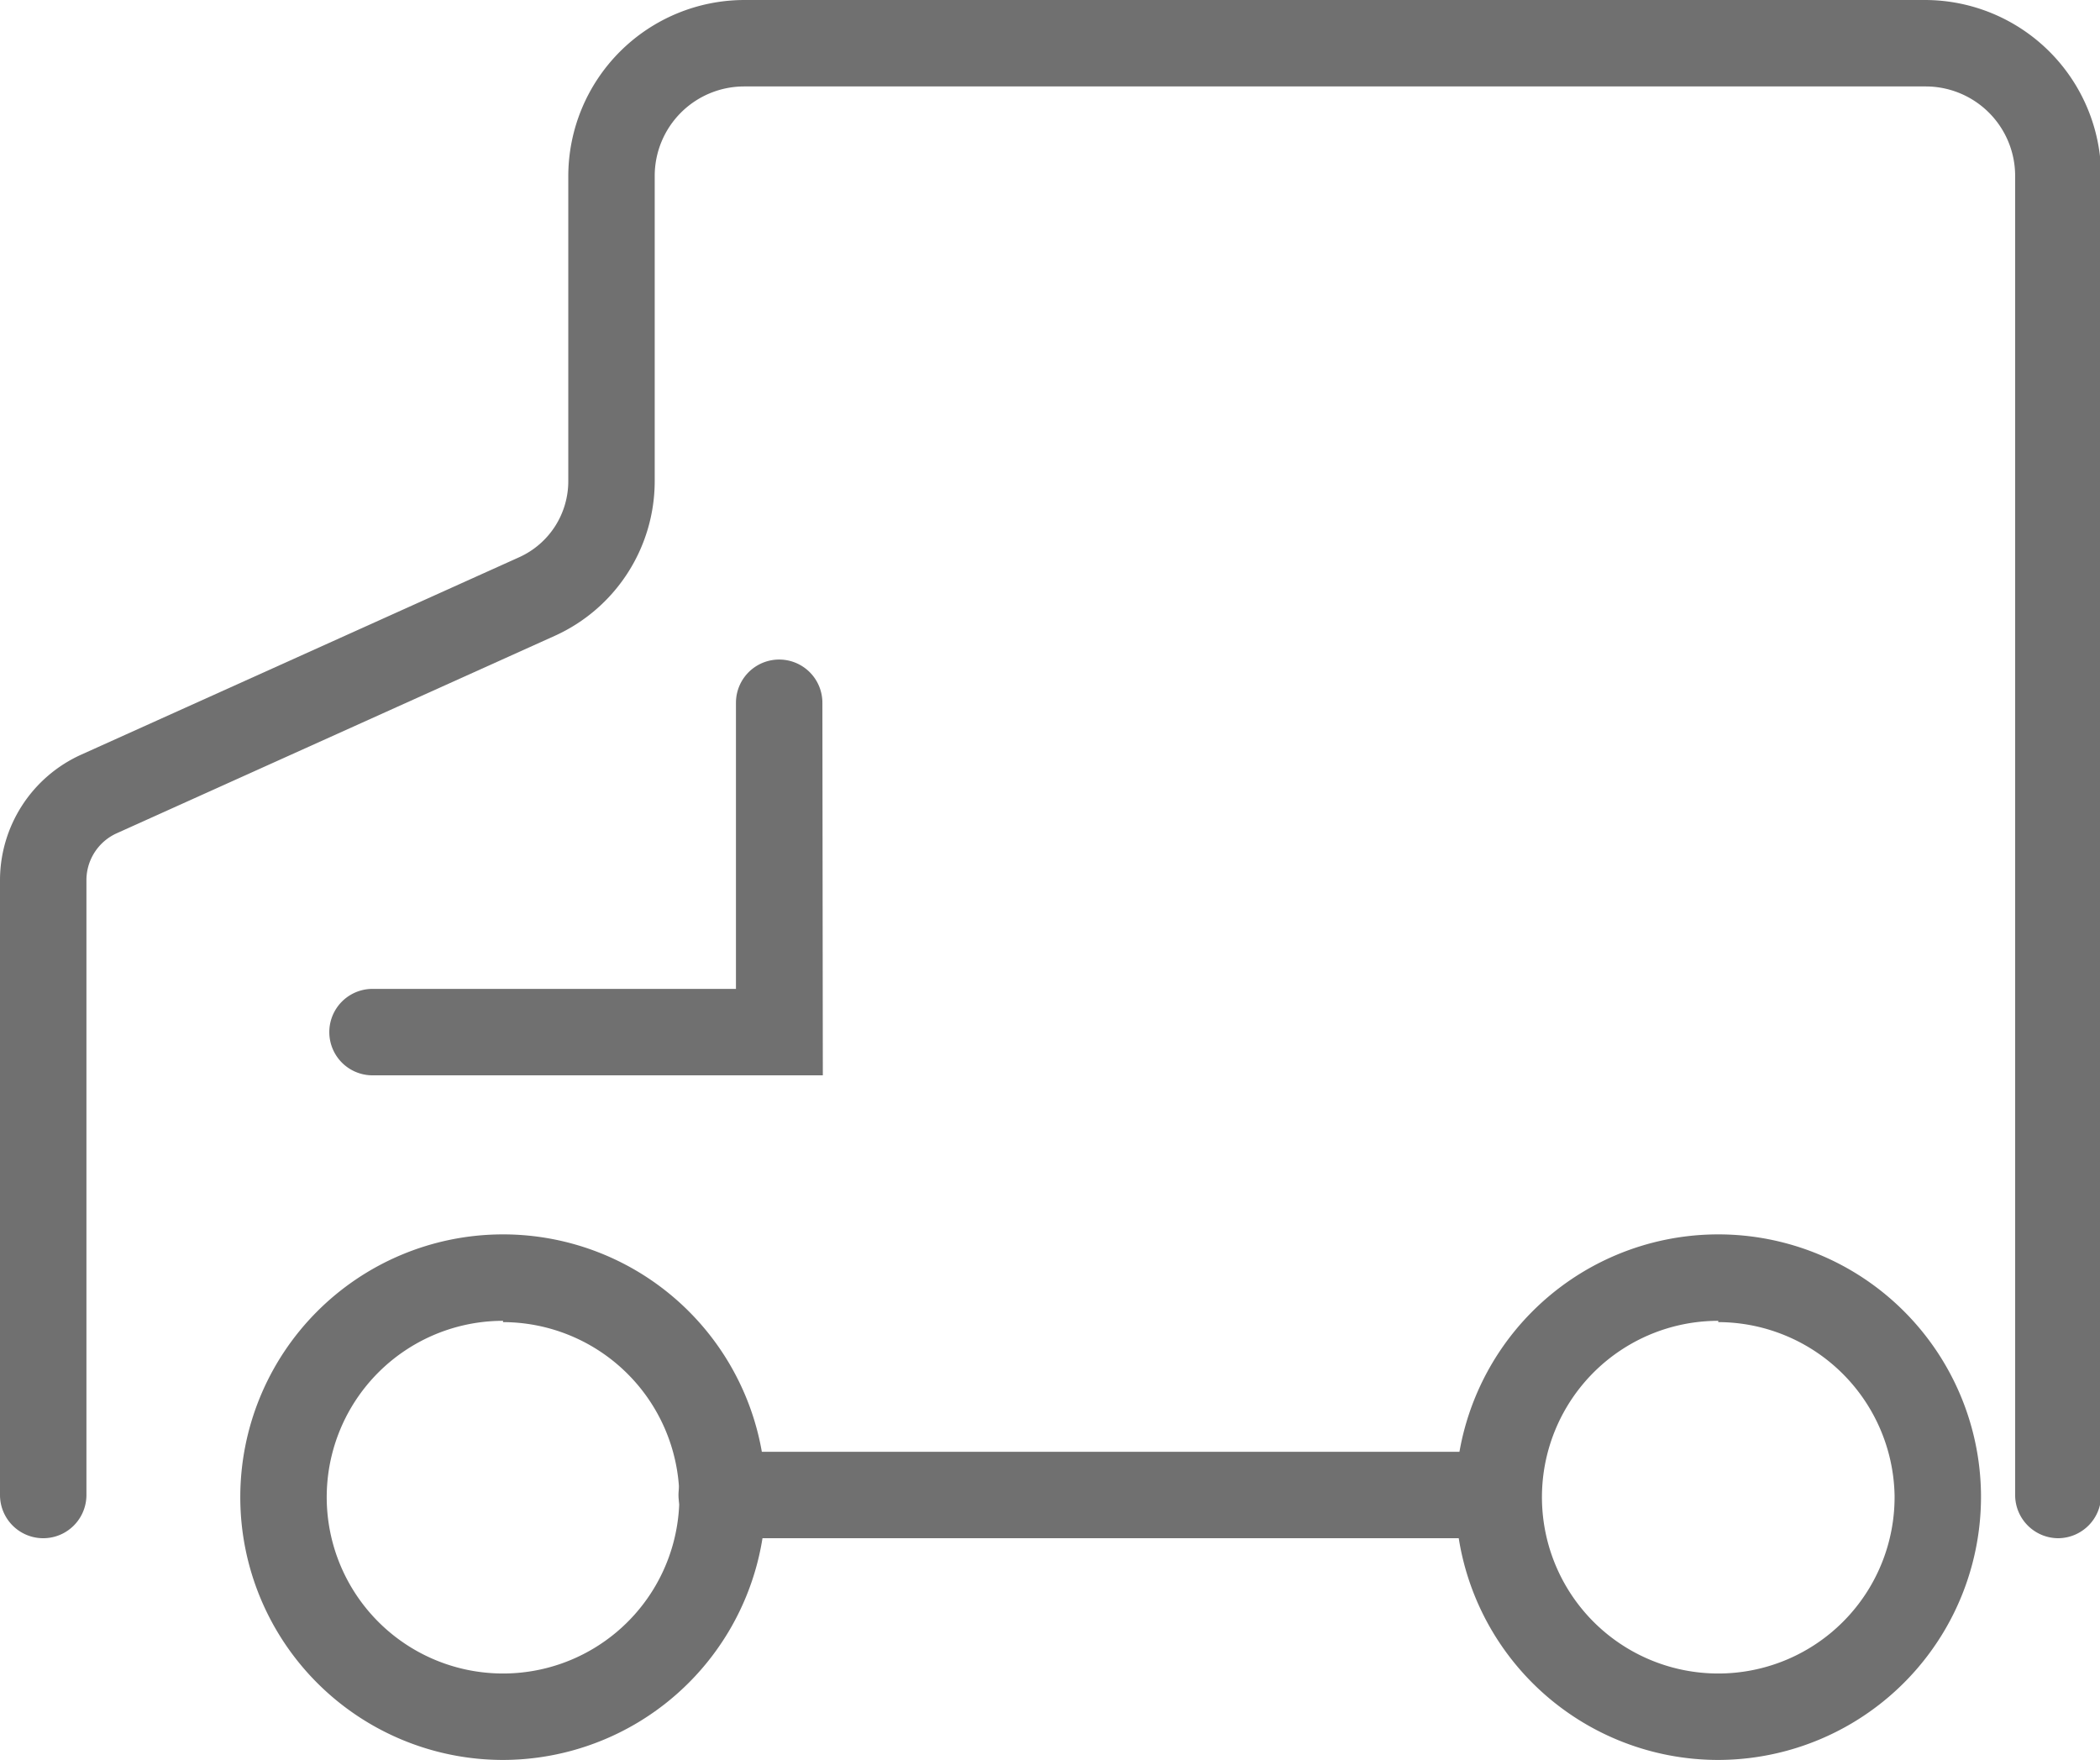 <?xml version="1.0" standalone="no"?><!DOCTYPE svg PUBLIC "-//W3C//DTD SVG 1.1//EN" "http://www.w3.org/Graphics/SVG/1.1/DTD/svg11.dtd"><svg t="1537235954959" class="icon" style="" viewBox="0 0 1222 1024" version="1.1" xmlns="http://www.w3.org/2000/svg" p-id="6088" xmlns:xlink="http://www.w3.org/1999/xlink" width="57.281" height="48"><defs><style type="text/css"></style></defs><path d="M1197.768 894.994a25.147 25.147 0 0 1-25.147-25.147V102.35A52.055 52.055 0 0 0 1120.566 50.295H433.037a52.055 52.055 0 0 0-52.055 52.055v177.54a98.829 98.829 0 0 1-58.09 90.028L67.898 484.841a29.925 29.925 0 0 0-17.603 27.159v357.847a25.147 25.147 0 0 1-50.295 0V512a80.22 80.22 0 0 1 47.277-72.927l254.994-114.923a48.534 48.534 0 0 0 28.417-44.259V102.35A102.601 102.601 0 0 1 433.037 0h687.277a102.601 102.601 0 0 1 102.35 102.35v767.497a25.147 25.147 0 0 1-24.896 25.147z" p-id="6089" fill="#707070"></path><path d="M292.715 1024a152.896 152.896 0 1 1 152.896-154.153 153.147 153.147 0 0 1-152.896 154.153z m0-255.497a102.601 102.601 0 1 0 102.601 101.344 102.853 102.853 0 0 0-102.601-100.589zM999.859 1024a152.896 152.896 0 1 1 152.896-154.153 153.147 153.147 0 0 1-152.896 154.153z m0-255.497a102.601 102.601 0 1 0 102.601 101.344 102.853 102.853 0 0 0-102.601-100.589z" p-id="6090" fill="#707070"></path><path d="M865.069 894.994H419.961a25.147 25.147 0 0 1 0-50.295h445.108a25.147 25.147 0 0 1 0 50.295zM478.806 625.666H216.77a25.147 25.147 0 0 1 0-50.295h211.489v-166.475a25.147 25.147 0 0 1 50.295 0z" p-id="6091" fill="#707070"></path></svg>
